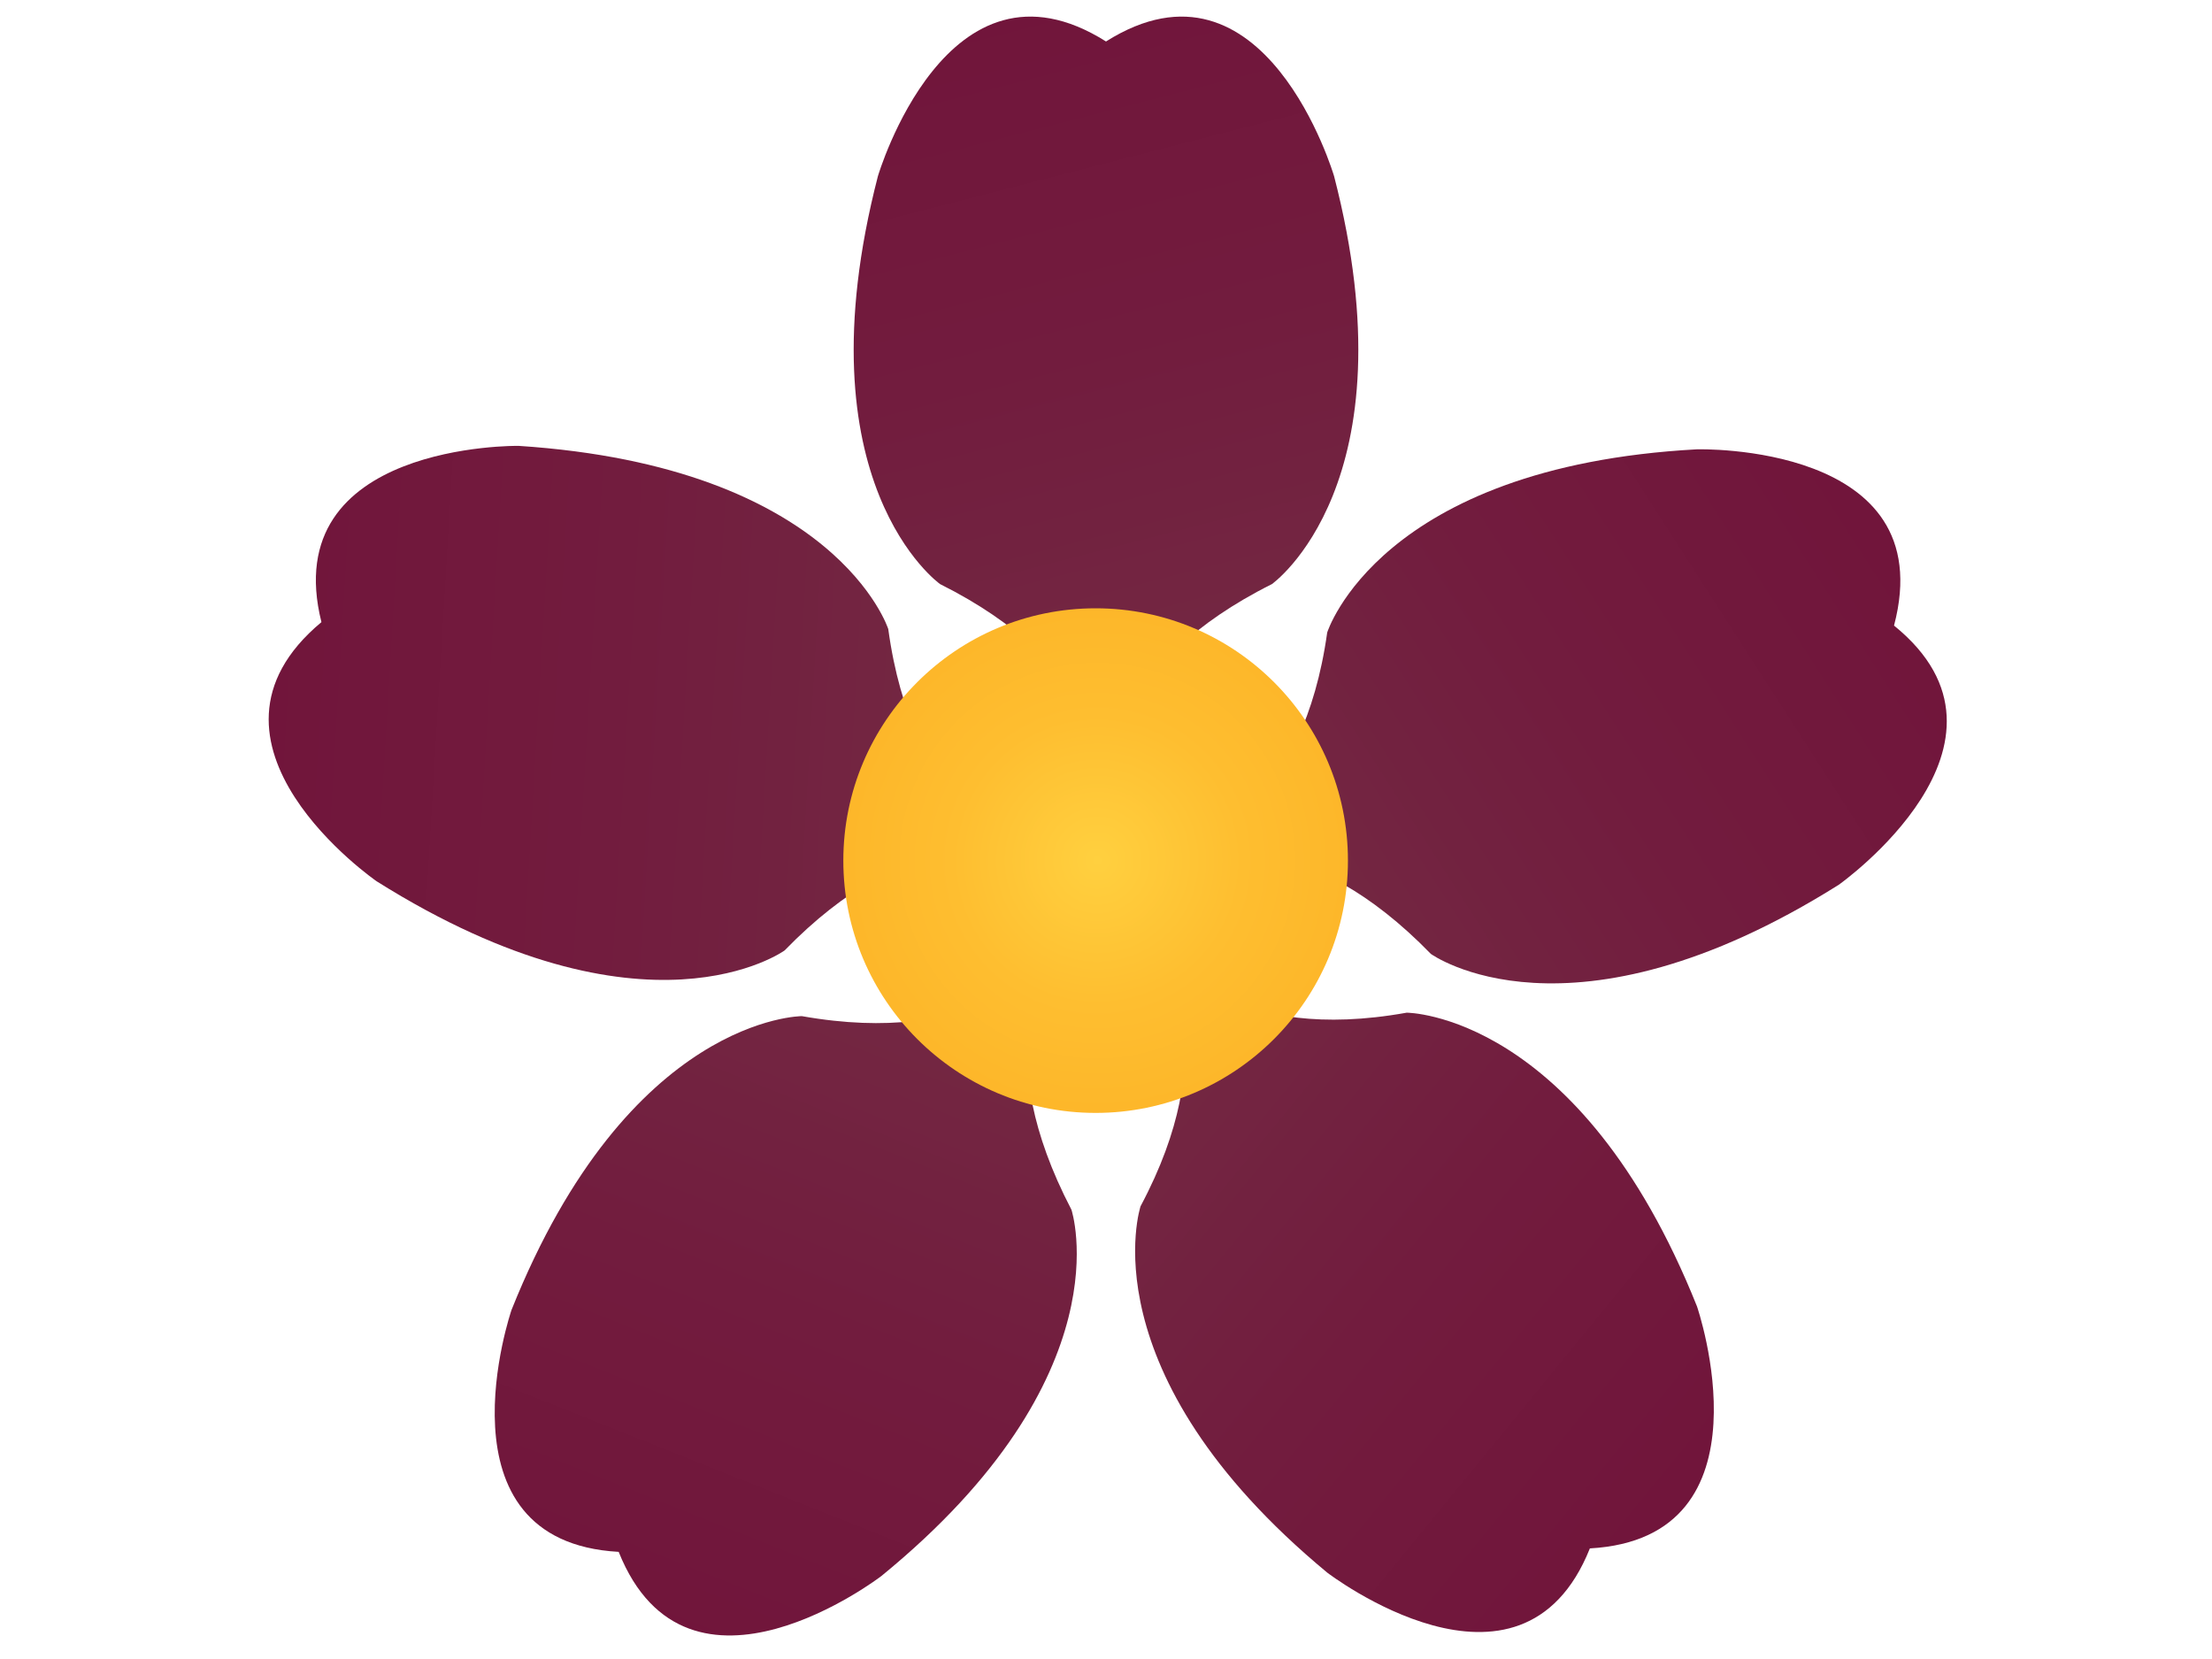<?xml version="1.0" encoding="utf-8"?>
<!-- Generator: Adobe Illustrator 21.1.0, SVG Export Plug-In . SVG Version: 6.00 Build 0)  -->
<svg version="1.1" id="Layer_2" xmlns="http://www.w3.org/2000/svg" xmlns:xlink="http://www.w3.org/1999/xlink" x="0px" y="0px"
	 viewBox="0 0 64 48" style="enable-background:new 0 0 64 48;" xml:space="preserve">
<style type="text/css">
	.st0{fill:url(#SVGID_1_);}
	.st1{fill:url(#SVGID_2_);}
	.st2{fill:url(#SVGID_3_);}
	.st3{fill:url(#SVGID_4_);}
	.st4{fill:url(#SVGID_5_);}
	.st5{fill:url(#SVGID_6_);}
</style>
<g id="radial_simetrical">
	
		<linearGradient id="SVGID_1_" gradientUnits="userSpaceOnUse" x1="162.778" y1="501.859" x2="184.367" y2="501.859" gradientTransform="matrix(-0.25 -0.97 -0.97 0.25 562.4 53.49)">
		<stop  offset="0" style="stop-color:#732A43"/>
		<stop  offset="0.53" style="stop-color:#721C3E"/>
		<stop  offset="1" style="stop-color:#71153B"/>
	</linearGradient>
	<path class="st0" d="M31.8,22.1c0,0,0-2.9-4.6-5.2c0,0-4.1-2.9-1.8-11.8c0,0,2-6.8,6.6-3.9c4.6-2.9,6.6,3.9,6.6,3.9
		c2.3,8.9-1.8,11.8-1.8,11.8c-4.6,2.3-4.6,5.2-4.6,5.2L31.8,22.1z"/>
	
		<linearGradient id="SVGID_2_" gradientUnits="userSpaceOnUse" x1="165.509" y1="392.86" x2="187.09" y2="392.86" gradientTransform="matrix(-1 -6.000000e-02 -6.000000e-02 1 218.26 -361.57)">
		<stop  offset="0" style="stop-color:#732A43"/>
		<stop  offset="0.53" style="stop-color:#721C3E"/>
		<stop  offset="1" style="stop-color:#71153B"/>
	</linearGradient>
	<path class="st1" d="M29,24.7c0,0-2.7-0.9-6.3,2.8c0,0-4,2.9-11.8-2c0,0-5.8-4-1.6-7.5C8,12.8,15,12.9,15,12.9
		c9.2,0.6,10.7,5.3,10.7,5.3c0.7,5.1,3.5,5.9,3.5,5.9L29,24.7z"/>
	
		<linearGradient id="SVGID_3_" gradientUnits="userSpaceOnUse" x1="61.745" y1="357.878" x2="83.321" y2="357.878" gradientTransform="matrix(-0.37 0.93 0.93 0.37 -282.82 -162.54)">
		<stop  offset="0" style="stop-color:#732A43"/>
		<stop  offset="0.53" style="stop-color:#721C3E"/>
		<stop  offset="1" style="stop-color:#71153B"/>
	</linearGradient>
	<path class="st2" d="M30.3,28.1c0,0-1.7,2.3,0.7,6.9c0,0,1.6,4.8-5.5,10.6c0,0-5.6,4.3-7.6-0.7c-5.4-0.3-3.1-7-3.1-7
		c3.4-8.5,8.4-8.5,8.4-8.5c5.1,0.9,6.7-1.5,6.7-1.5L30.3,28.1z"/>
	
		<linearGradient id="SVGID_4_" gradientUnits="userSpaceOnUse" x1="-2.093" y1="446.86" x2="19.488" y2="446.86" gradientTransform="matrix(0.77 0.63 0.63 -0.77 -248.38 375.53)">
		<stop  offset="0" style="stop-color:#732A43"/>
		<stop  offset="0.53" style="stop-color:#721C3E"/>
		<stop  offset="1" style="stop-color:#71153B"/>
	</linearGradient>
	<path class="st3" d="M34,27.8c0,0,1.7,2.4,6.7,1.5c0,0,5,0,8.4,8.5c0,0,2.3,6.7-3.1,7c-2,5-7.6,0.7-7.6,0.7
		c-7-5.8-5.4-10.6-5.4-10.6c2.4-4.5,0.7-6.9,0.7-6.9L34,27.8z"/>
	
		<linearGradient id="SVGID_5_" gradientUnits="userSpaceOnUse" x1="60.699" y1="534.434" x2="82.28" y2="534.434" gradientTransform="matrix(0.84 -0.54 -0.54 -0.84 274 509.04)">
		<stop  offset="0" style="stop-color:#732A43"/>
		<stop  offset="0.53" style="stop-color:#721C3E"/>
		<stop  offset="1" style="stop-color:#71153B"/>
	</linearGradient>
	<path class="st4" d="M34.9,24.2c0,0,2.8-0.9,3.5-5.9c0,0,1.5-4.8,10.7-5.3c0,0,7.1-0.2,5.7,5.1c4.2,3.4-1.6,7.5-1.6,7.5
		c-7.8,4.9-11.8,2-11.8,2c-3.6-3.7-6.3-2.8-6.3-2.8L34.9,24.2z"/>
	
		<radialGradient id="SVGID_6_" cx="31.749" cy="38.9" r="7.245" gradientTransform="matrix(1 0 0 1 0 -14)" gradientUnits="userSpaceOnUse">
		<stop  offset="0" style="stop-color:#FFD03F"/>
		<stop  offset="0.58" style="stop-color:#FEBE30"/>
		<stop  offset="1" style="stop-color:#FDB72A"/>
	</radialGradient>
	<circle class="st5" cx="31.7" cy="24.9" r="7.3"/>
</g>
</svg>
